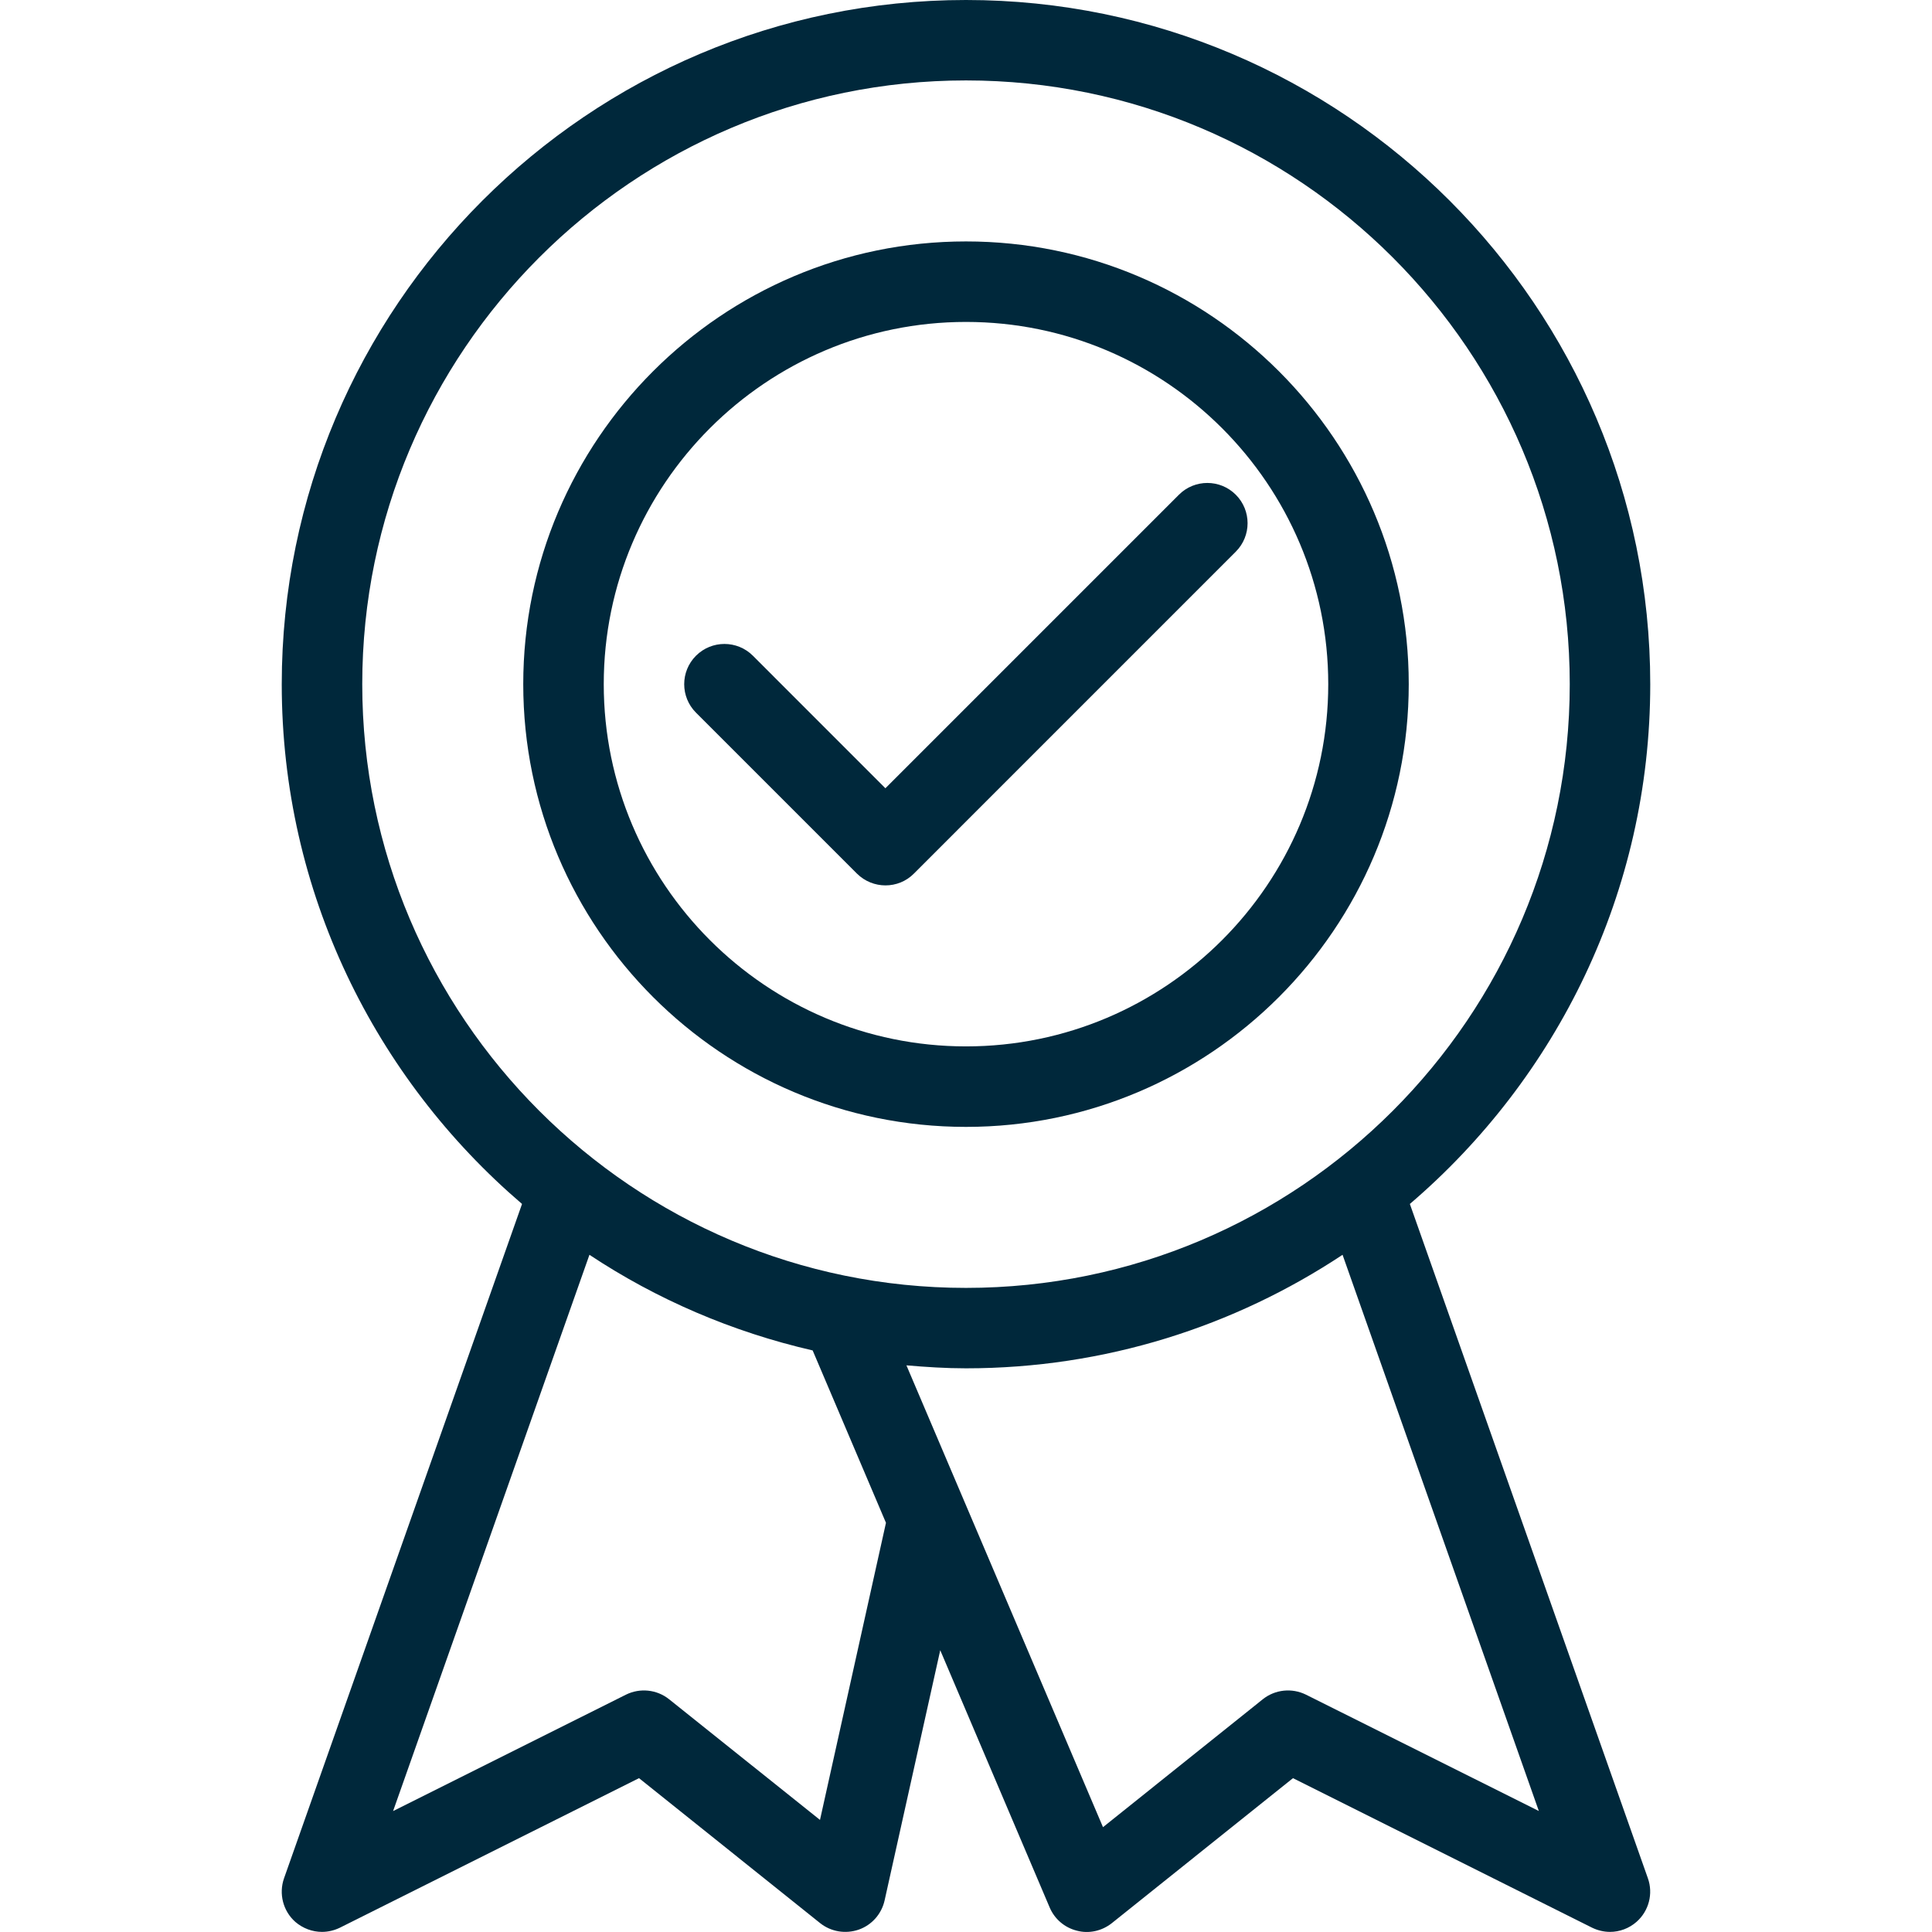<svg width="54" height="54" viewBox="0 0 54 54" fill="none" xmlns="http://www.w3.org/2000/svg">
<g clip-path="url(#clip0_4541_295)">
<path d="M24.75 24.747C25.038 24.747 25.326 24.637 25.542 24.419L34.541 15.419C34.98 14.98 34.98 14.267 34.541 13.828C34.103 13.389 33.389 13.389 32.951 13.828L24.747 22.032L21.044 18.328C20.605 17.889 19.892 17.889 19.453 18.328C19.014 18.767 19.014 19.48 19.453 19.919L23.953 24.419C24.174 24.637 24.462 24.747 24.75 24.747Z" fill="#00283B"/>
<path d="M39.406 33.651C43.51 30.141 46.125 24.936 46.125 19.125C46.125 8.579 37.546 0 27 0C16.454 0 7.875 8.579 7.875 19.125C7.875 24.936 10.487 30.138 14.591 33.651L7.938 52.501C7.788 52.931 7.911 53.414 8.255 53.718C8.467 53.9 8.733 53.997 9 53.997C9.171 53.997 9.344 53.956 9.504 53.878L17.861 49.7L22.923 53.752C23.229 53.995 23.634 54.06 24.001 53.934C24.367 53.806 24.64 53.497 24.725 53.117L26.28 46.124L29.338 53.313C29.475 53.637 29.756 53.878 30.098 53.963C30.438 54.055 30.802 53.97 31.077 53.752L36.139 49.7L44.496 53.878C44.656 53.956 44.829 53.997 45 53.997C45.267 53.997 45.533 53.9 45.742 53.716C46.087 53.412 46.212 52.928 46.059 52.498L39.406 33.651ZM10.125 19.122C10.125 9.817 17.694 2.248 27 2.248C36.306 2.248 43.875 9.817 43.875 19.122C43.875 28.428 36.306 35.997 27 35.997C17.694 35.997 10.125 28.428 10.125 19.122ZM22.919 50.867L18.702 47.495C18.358 47.22 17.887 47.173 17.496 47.366L10.987 50.62L16.475 35.072C18.349 36.315 20.457 37.226 22.714 37.745L24.763 42.563L22.919 50.867ZM36.502 47.366C36.11 47.173 35.64 47.22 35.295 47.495L30.829 51.07L25.335 38.162C25.884 38.209 26.437 38.245 27 38.245C30.888 38.245 34.504 37.073 37.525 35.072L43.011 50.618L36.502 47.366Z" fill="#00283B"/>
<path d="M27 31.497C33.824 31.497 39.375 25.944 39.375 19.122C39.375 12.301 33.824 6.748 27 6.748C20.176 6.748 14.625 12.301 14.625 19.122C14.625 25.944 20.176 31.497 27 31.497ZM27 8.998C32.582 8.998 37.125 13.54 37.125 19.122C37.125 24.705 32.582 29.247 27 29.247C21.418 29.247 16.875 24.705 16.875 19.122C16.875 13.54 21.418 8.998 27 8.998Z" fill="#00283B"/>
</g>
<defs>
<clipPath id="clip0_4541_295">
<rect width="54" height="54" fill="white"/>
</clipPath>
</defs>
</svg>
